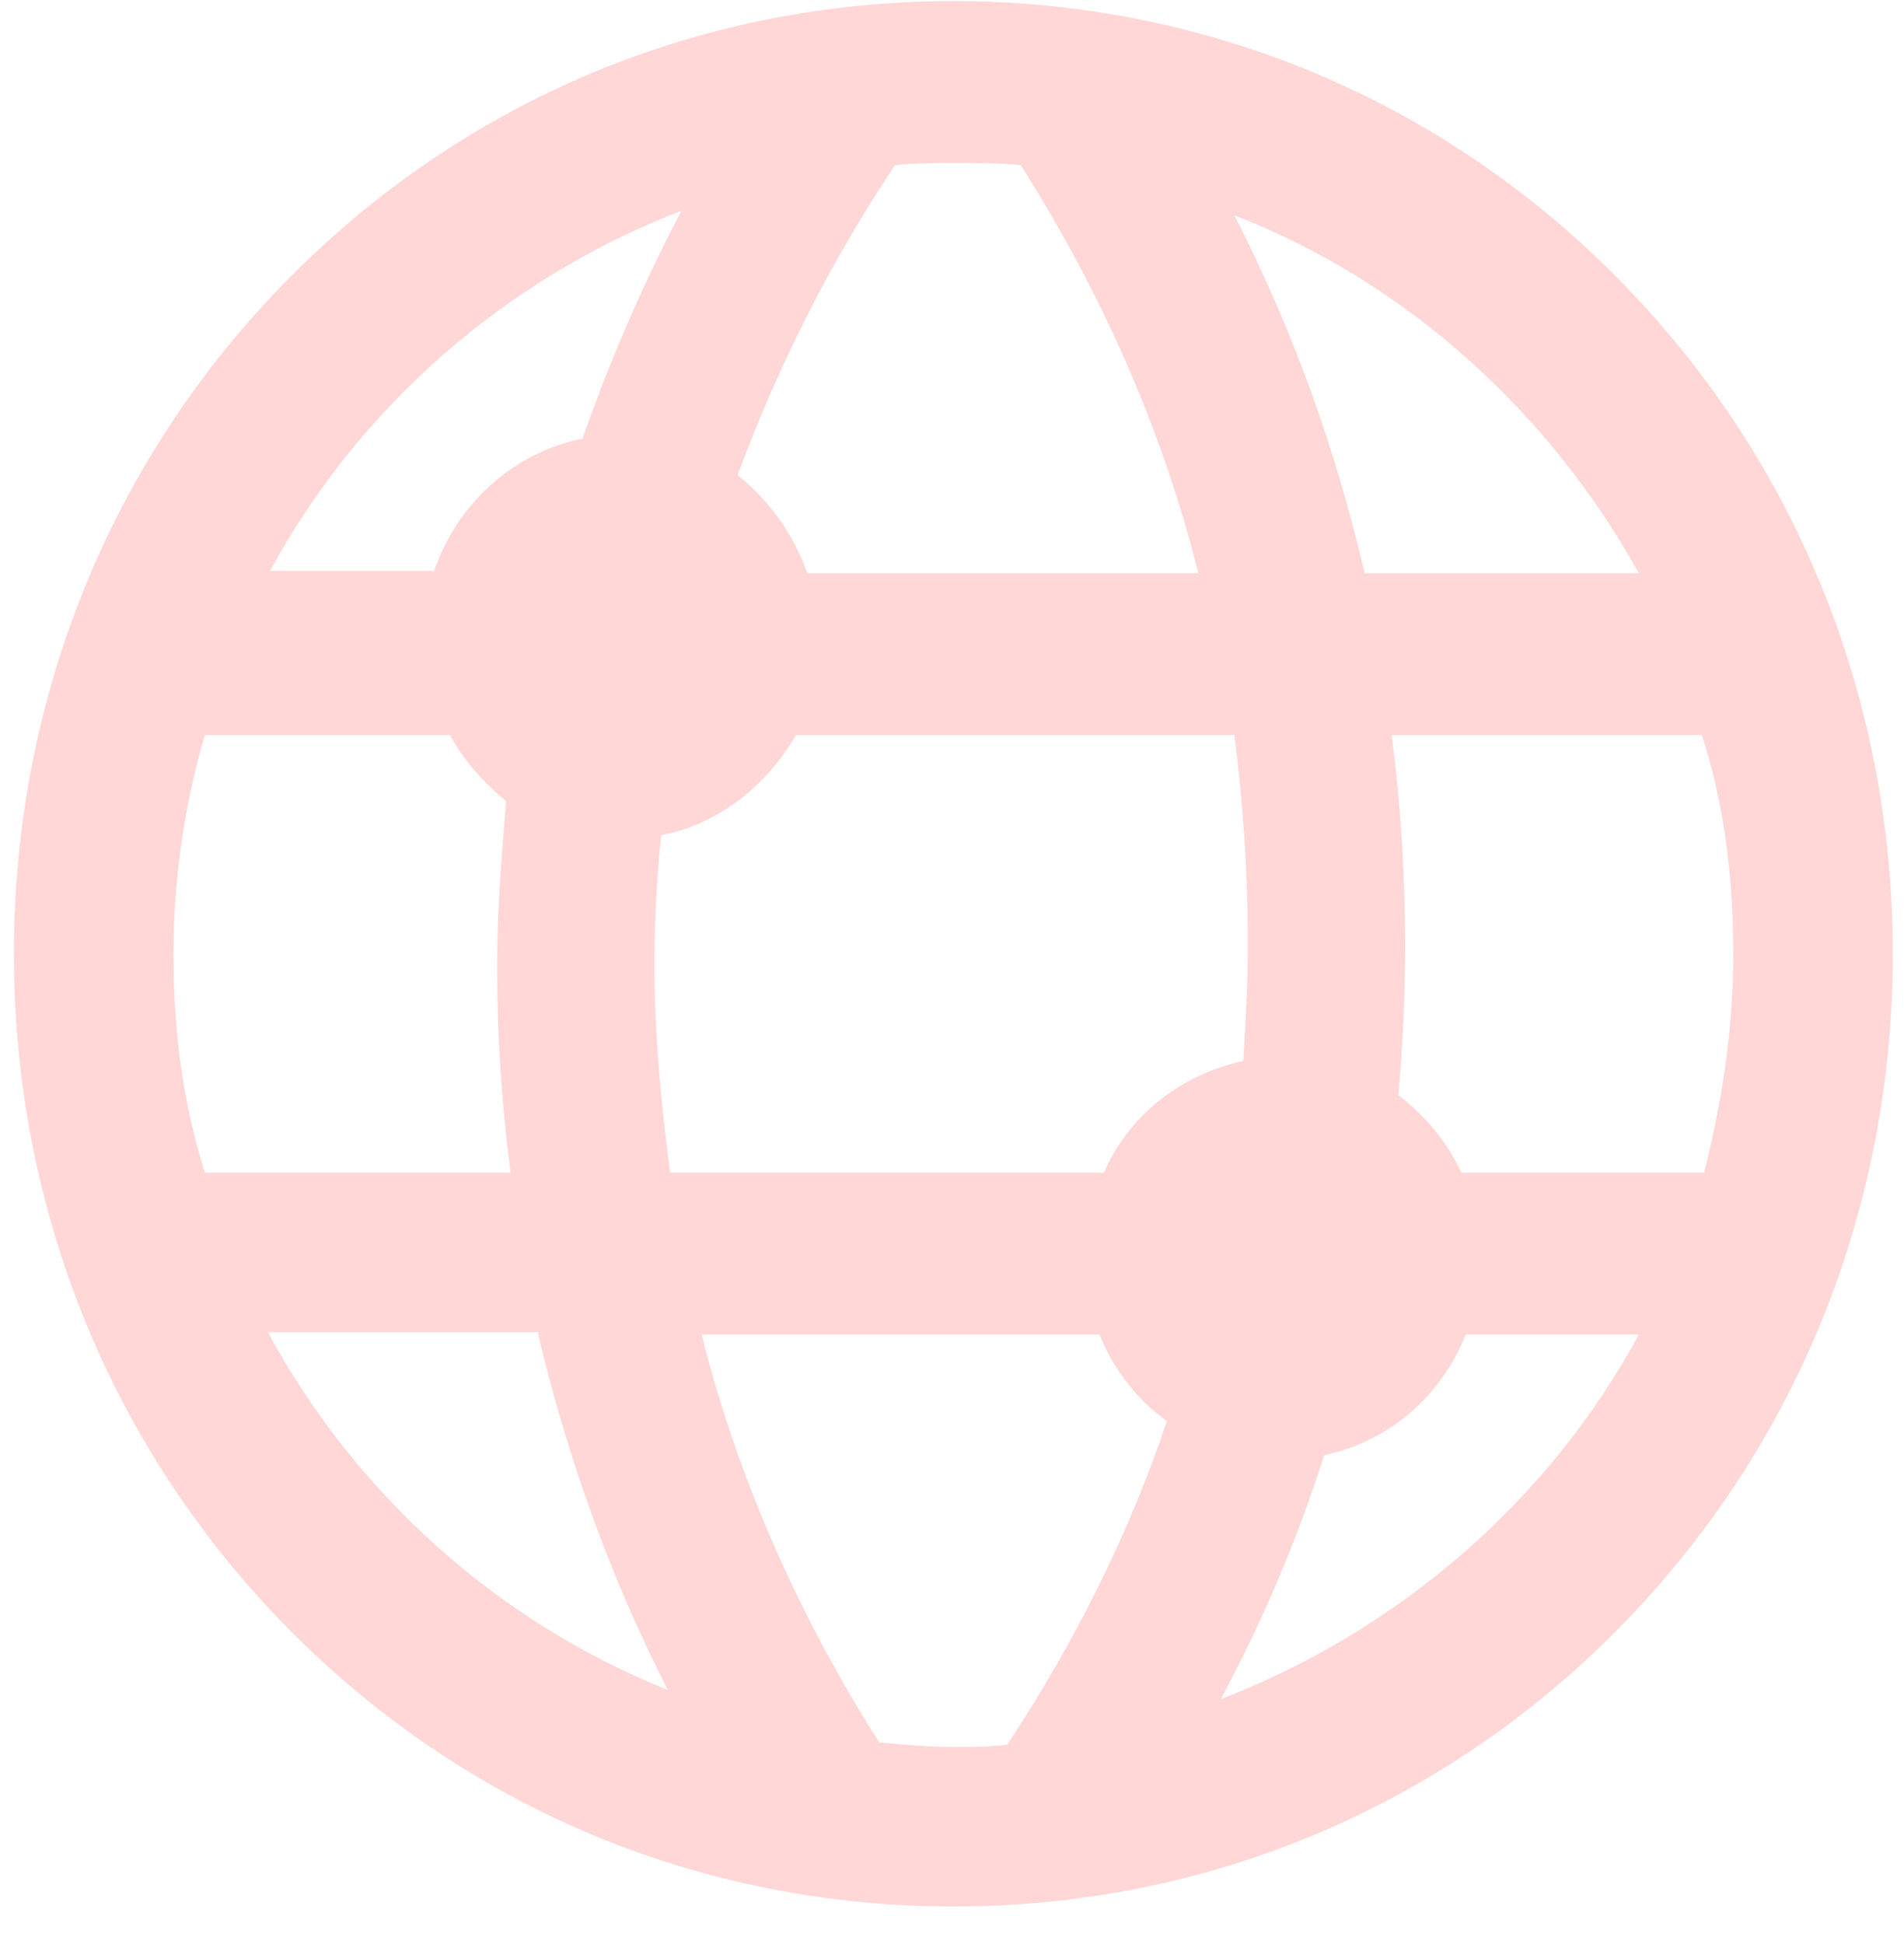<svg width="48" height="49" viewBox="0 0 48 49" fill="none" xmlns="http://www.w3.org/2000/svg">
<path d="M24.034 48.054C30.38 48.054 36.33 45.584 40.806 41.045C45.282 36.507 47.718 30.475 47.718 24.041C47.718 17.606 45.282 11.574 40.806 7.036C36.33 2.498 30.38 0.027 24.034 0.027C17.688 0.027 11.739 2.498 7.262 7.036C2.786 11.574 0.35 17.606 0.35 24.041C0.35 30.475 2.786 36.507 7.262 41.045C11.739 45.584 17.688 48.054 24.034 48.054ZM25.394 43.975C24.941 44.033 24.487 44.033 24.034 44.033C23.411 44.033 22.788 43.975 22.164 43.918C20.125 40.701 18.595 37.254 17.688 33.635H27.717C28.057 34.496 28.68 35.3 29.417 35.818C28.454 38.69 27.094 41.39 25.394 43.975ZM30.777 42.826C31.853 40.816 32.703 38.805 33.383 36.679C35.026 36.334 36.33 35.186 36.953 33.635H41.316C39.049 37.828 35.253 41.103 30.777 42.826ZM43.696 24.041C43.696 25.936 43.412 27.775 42.959 29.556H36.84C36.5 28.809 35.933 28.119 35.253 27.602C35.366 26.339 35.423 25.075 35.423 23.811C35.423 22.03 35.31 20.249 35.083 18.526H42.902C43.469 20.249 43.696 22.145 43.696 24.041ZM41.316 14.447H34.403C33.666 11.287 32.59 8.3 31.117 5.427C35.423 7.093 39.049 10.368 41.316 14.447ZM31.457 23.811C31.457 24.788 31.4 25.764 31.343 26.741C29.757 27.085 28.454 28.119 27.83 29.556H16.895C16.668 27.832 16.498 26.051 16.498 24.328C16.498 23.236 16.555 22.145 16.668 21.053C18.141 20.766 19.331 19.79 20.068 18.526H31.117C31.343 20.249 31.457 22.03 31.457 23.811ZM22.561 4.164C23.071 4.106 23.581 4.106 24.034 4.106C24.601 4.106 25.167 4.106 25.734 4.164C27.774 7.381 29.304 10.828 30.21 14.447H20.351C20.011 13.47 19.388 12.608 18.595 11.976C19.615 9.219 20.918 6.634 22.561 4.164ZM17.178 5.313C16.215 7.151 15.365 9.104 14.685 11.057C12.928 11.402 11.512 12.723 10.945 14.389H6.809C9.019 10.31 12.702 7.036 17.178 5.313ZM4.373 24.041C4.373 22.145 4.656 20.249 5.166 18.526H11.342C11.682 19.157 12.192 19.732 12.759 20.192C12.645 21.57 12.532 22.949 12.532 24.328C12.532 26.109 12.645 27.832 12.872 29.556H5.166C4.599 27.775 4.373 25.936 4.373 24.041ZM13.552 33.577C14.288 36.679 15.365 39.724 16.838 42.596C12.532 40.873 8.962 37.656 6.752 33.577H13.552Z" fill="#FFD7D7"/>
</svg>
